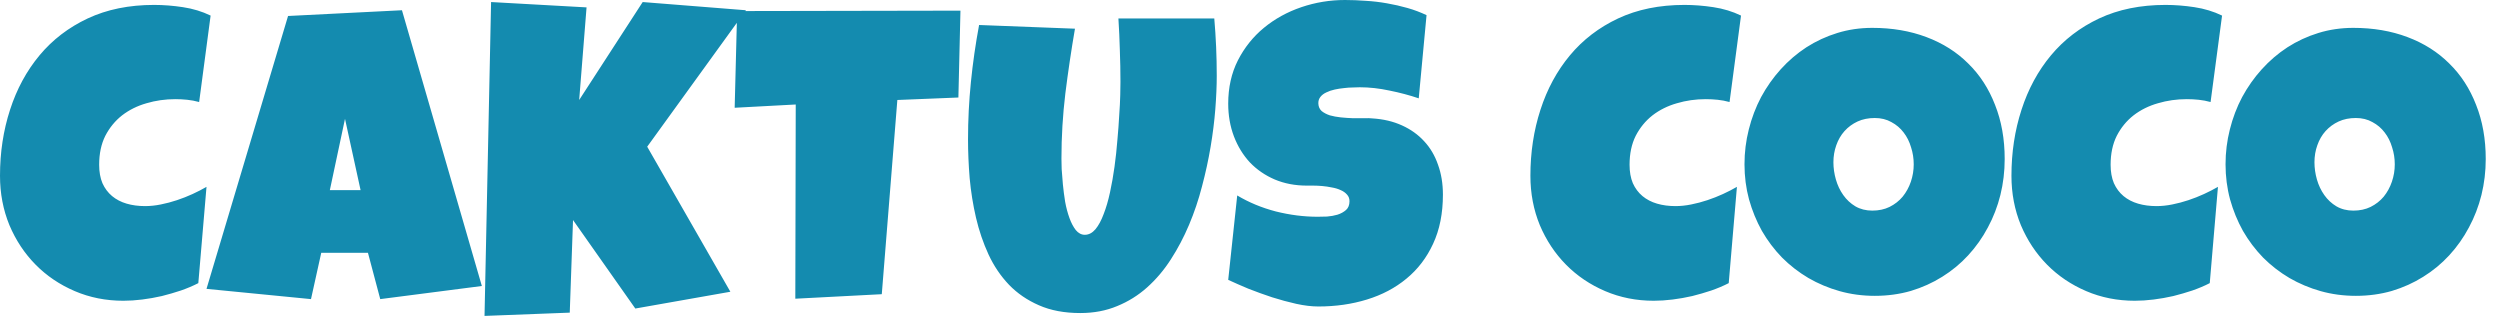 <svg width="143" height="19" viewBox="0 0 143 19" fill="none" xmlns="http://www.w3.org/2000/svg">
<path d="M12.047 0.891L11.391 5.836C11.164 5.773 10.938 5.73 10.711 5.707C10.484 5.684 10.258 5.672 10.031 5.672C9.453 5.672 8.902 5.75 8.379 5.906C7.855 6.055 7.391 6.285 6.984 6.598C6.586 6.91 6.266 7.301 6.023 7.77C5.789 8.238 5.672 8.789 5.672 9.422C5.672 9.828 5.734 10.18 5.859 10.477C5.992 10.773 6.176 11.02 6.41 11.215C6.645 11.41 6.922 11.555 7.242 11.648C7.562 11.742 7.914 11.789 8.297 11.789C8.586 11.789 8.887 11.758 9.199 11.695C9.512 11.633 9.82 11.551 10.125 11.449C10.43 11.348 10.726 11.23 11.016 11.098C11.305 10.965 11.57 10.828 11.812 10.688L11.344 16.195C11.039 16.352 10.707 16.492 10.348 16.617C9.996 16.734 9.633 16.84 9.258 16.934C8.883 17.02 8.508 17.086 8.133 17.133C7.758 17.18 7.398 17.203 7.055 17.203C6.062 17.203 5.137 17.02 4.277 16.652C3.418 16.285 2.672 15.781 2.039 15.141C1.406 14.5 0.906 13.746 0.539 12.879C0.18 12.004 0 11.062 0 10.055C0 8.719 0.191 7.461 0.574 6.281C0.957 5.094 1.52 4.055 2.262 3.164C3.004 2.273 3.922 1.57 5.016 1.055C6.117 0.539 7.383 0.281 8.812 0.281C9.352 0.281 9.902 0.324 10.465 0.41C11.035 0.496 11.562 0.656 12.047 0.891ZM27.562 16.359L21.75 17.109L21.047 14.461H18.375L17.789 17.109L11.812 16.523L16.477 0.914L22.992 0.586L27.562 16.359ZM20.625 10.875L19.734 6.797L18.867 10.875H20.625ZM42.668 0.586L37.02 8.391L41.777 16.688L36.34 17.648L32.777 12.586L32.59 17.883L27.715 18.07L28.09 0.117L33.551 0.422L33.129 5.719L36.762 0.117L42.668 0.586ZM54.938 0.609L54.82 5.578L51.328 5.719L50.438 16.828L45.492 17.086L45.516 5.977L42.023 6.164L42.164 0.633L54.938 0.609ZM69.598 4.336C69.598 4.914 69.57 5.551 69.516 6.246C69.461 6.941 69.371 7.66 69.246 8.402C69.121 9.145 68.957 9.898 68.754 10.664C68.559 11.422 68.312 12.152 68.016 12.855C67.719 13.559 67.371 14.219 66.973 14.836C66.582 15.445 66.129 15.98 65.613 16.441C65.105 16.895 64.535 17.25 63.902 17.508C63.27 17.773 62.566 17.906 61.793 17.906C60.887 17.906 60.098 17.758 59.426 17.461C58.762 17.172 58.191 16.781 57.715 16.289C57.238 15.789 56.848 15.211 56.543 14.555C56.238 13.891 56 13.191 55.828 12.457C55.656 11.715 55.535 10.961 55.465 10.195C55.402 9.422 55.371 8.68 55.371 7.969C55.371 6.875 55.426 5.785 55.535 4.699C55.645 3.605 55.801 2.516 56.004 1.43L61.488 1.641C61.277 2.867 61.094 4.102 60.938 5.344C60.789 6.578 60.715 7.82 60.715 9.07C60.715 9.203 60.719 9.402 60.727 9.668C60.742 9.926 60.766 10.219 60.797 10.547C60.828 10.867 60.871 11.199 60.926 11.543C60.988 11.879 61.07 12.188 61.172 12.469C61.273 12.75 61.395 12.98 61.535 13.16C61.684 13.34 61.855 13.43 62.051 13.43C62.277 13.43 62.48 13.324 62.66 13.113C62.84 12.895 62.996 12.605 63.129 12.246C63.27 11.887 63.391 11.473 63.492 11.004C63.594 10.535 63.68 10.047 63.75 9.539C63.82 9.031 63.875 8.523 63.914 8.016C63.961 7.508 63.996 7.035 64.019 6.598C64.051 6.16 64.07 5.773 64.078 5.438C64.086 5.102 64.09 4.852 64.09 4.688C64.09 4.078 64.078 3.473 64.055 2.871C64.039 2.262 64.012 1.656 63.973 1.055H69.457C69.551 2.133 69.598 3.227 69.598 4.336ZM82.535 11.133C82.535 12.203 82.348 13.141 81.973 13.945C81.605 14.742 81.098 15.406 80.449 15.938C79.809 16.469 79.055 16.867 78.188 17.133C77.328 17.398 76.402 17.531 75.41 17.531C75.027 17.531 74.605 17.48 74.144 17.379C73.691 17.277 73.23 17.152 72.762 17.004C72.293 16.848 71.84 16.684 71.402 16.512C70.973 16.332 70.59 16.164 70.254 16.008L70.769 11.18C71.434 11.578 72.168 11.883 72.973 12.094C73.785 12.297 74.582 12.398 75.363 12.398C75.512 12.398 75.691 12.395 75.902 12.387C76.113 12.371 76.312 12.336 76.5 12.281C76.695 12.219 76.859 12.129 76.992 12.012C77.125 11.895 77.191 11.727 77.191 11.508C77.191 11.359 77.144 11.234 77.051 11.133C76.957 11.023 76.836 10.938 76.688 10.875C76.539 10.805 76.371 10.754 76.184 10.723C75.996 10.684 75.812 10.656 75.633 10.641C75.453 10.625 75.285 10.617 75.129 10.617C74.973 10.617 74.848 10.617 74.754 10.617C74.082 10.617 73.469 10.5 72.914 10.266C72.367 10.031 71.894 9.707 71.496 9.293C71.105 8.871 70.801 8.375 70.582 7.805C70.363 7.227 70.254 6.602 70.254 5.93C70.254 5.008 70.438 4.184 70.805 3.457C71.18 2.723 71.676 2.102 72.293 1.594C72.918 1.078 73.633 0.684 74.438 0.41C75.242 0.137 76.074 0 76.934 0C77.316 0 77.711 0.016 78.117 0.047C78.523 0.07 78.926 0.117 79.324 0.188C79.73 0.258 80.125 0.348 80.508 0.457C80.891 0.566 81.254 0.703 81.598 0.867L81.152 5.625C80.621 5.445 80.062 5.297 79.477 5.18C78.898 5.055 78.332 4.992 77.777 4.992C77.676 4.992 77.543 4.996 77.379 5.004C77.223 5.004 77.055 5.016 76.875 5.039C76.703 5.055 76.527 5.082 76.348 5.121C76.168 5.16 76.008 5.215 75.867 5.285C75.727 5.348 75.613 5.434 75.527 5.543C75.441 5.652 75.402 5.781 75.41 5.93C75.418 6.102 75.48 6.242 75.598 6.352C75.723 6.453 75.879 6.535 76.066 6.598C76.262 6.652 76.473 6.691 76.699 6.715C76.934 6.738 77.164 6.754 77.391 6.762C77.617 6.762 77.828 6.762 78.023 6.762C78.219 6.754 78.379 6.758 78.504 6.773C79.129 6.812 79.691 6.945 80.191 7.172C80.691 7.398 81.113 7.699 81.457 8.074C81.809 8.449 82.074 8.898 82.254 9.422C82.441 9.937 82.535 10.508 82.535 11.133ZM99.586 0.891L98.93 5.836C98.703 5.773 98.477 5.73 98.25 5.707C98.023 5.684 97.797 5.672 97.57 5.672C96.992 5.672 96.441 5.75 95.918 5.906C95.394 6.055 94.93 6.285 94.523 6.598C94.125 6.91 93.805 7.301 93.562 7.77C93.328 8.238 93.211 8.789 93.211 9.422C93.211 9.828 93.273 10.18 93.398 10.477C93.531 10.773 93.715 11.02 93.949 11.215C94.184 11.41 94.461 11.555 94.781 11.648C95.102 11.742 95.453 11.789 95.836 11.789C96.125 11.789 96.426 11.758 96.738 11.695C97.051 11.633 97.359 11.551 97.664 11.449C97.969 11.348 98.266 11.23 98.555 11.098C98.844 10.965 99.109 10.828 99.352 10.688L98.883 16.195C98.578 16.352 98.246 16.492 97.887 16.617C97.535 16.734 97.172 16.84 96.797 16.934C96.422 17.02 96.047 17.086 95.672 17.133C95.297 17.18 94.938 17.203 94.594 17.203C93.602 17.203 92.676 17.02 91.816 16.652C90.957 16.285 90.211 15.781 89.578 15.141C88.945 14.5 88.445 13.746 88.078 12.879C87.719 12.004 87.539 11.062 87.539 10.055C87.539 8.719 87.73 7.461 88.113 6.281C88.496 5.094 89.059 4.055 89.801 3.164C90.543 2.273 91.461 1.57 92.555 1.055C93.656 0.539 94.922 0.281 96.352 0.281C96.891 0.281 97.441 0.324 98.004 0.41C98.574 0.496 99.102 0.656 99.586 0.891ZM114.668 9.094C114.668 9.805 114.586 10.492 114.422 11.156C114.258 11.812 114.02 12.43 113.707 13.008C113.402 13.586 113.027 14.117 112.582 14.602C112.145 15.078 111.648 15.488 111.094 15.832C110.547 16.176 109.949 16.445 109.301 16.641C108.652 16.828 107.965 16.922 107.238 16.922C106.535 16.922 105.863 16.832 105.223 16.652C104.59 16.473 103.996 16.223 103.441 15.902C102.887 15.574 102.383 15.184 101.93 14.73C101.484 14.27 101.102 13.762 100.781 13.207C100.469 12.645 100.223 12.043 100.043 11.402C99.871 10.762 99.785 10.094 99.785 9.398C99.785 8.719 99.867 8.055 100.031 7.406C100.195 6.75 100.43 6.133 100.734 5.555C101.047 4.977 101.422 4.445 101.859 3.961C102.297 3.477 102.785 3.059 103.324 2.707C103.871 2.355 104.461 2.082 105.094 1.887C105.727 1.691 106.395 1.594 107.098 1.594C108.231 1.594 109.262 1.77 110.191 2.121C111.129 2.473 111.926 2.977 112.582 3.633C113.246 4.281 113.758 5.07 114.117 6C114.484 6.922 114.668 7.953 114.668 9.094ZM109.465 9.398C109.465 9.062 109.414 8.738 109.313 8.426C109.219 8.105 109.078 7.824 108.891 7.582C108.703 7.332 108.469 7.133 108.188 6.984C107.914 6.828 107.598 6.75 107.238 6.75C106.871 6.75 106.543 6.816 106.254 6.949C105.965 7.082 105.715 7.266 105.504 7.5C105.301 7.727 105.145 7.996 105.035 8.309C104.926 8.613 104.871 8.938 104.871 9.281C104.871 9.609 104.918 9.937 105.012 10.266C105.106 10.594 105.246 10.891 105.434 11.156C105.621 11.422 105.852 11.637 106.125 11.801C106.406 11.965 106.731 12.047 107.098 12.047C107.465 12.047 107.793 11.977 108.082 11.836C108.379 11.688 108.629 11.492 108.832 11.25C109.035 11 109.191 10.715 109.301 10.395C109.41 10.074 109.465 9.742 109.465 9.398ZM127.102 0.891L126.445 5.836C126.219 5.773 125.992 5.73 125.766 5.707C125.539 5.684 125.313 5.672 125.086 5.672C124.508 5.672 123.957 5.75 123.434 5.906C122.91 6.055 122.445 6.285 122.039 6.598C121.641 6.91 121.32 7.301 121.078 7.77C120.844 8.238 120.727 8.789 120.727 9.422C120.727 9.828 120.789 10.18 120.914 10.477C121.047 10.773 121.231 11.02 121.465 11.215C121.699 11.41 121.977 11.555 122.297 11.648C122.617 11.742 122.969 11.789 123.352 11.789C123.641 11.789 123.941 11.758 124.254 11.695C124.566 11.633 124.875 11.551 125.18 11.449C125.484 11.348 125.781 11.23 126.07 11.098C126.359 10.965 126.625 10.828 126.867 10.688L126.398 16.195C126.094 16.352 125.762 16.492 125.402 16.617C125.051 16.734 124.688 16.84 124.313 16.934C123.938 17.02 123.563 17.086 123.188 17.133C122.813 17.18 122.453 17.203 122.109 17.203C121.117 17.203 120.191 17.02 119.332 16.652C118.473 16.285 117.727 15.781 117.094 15.141C116.461 14.5 115.961 13.746 115.594 12.879C115.234 12.004 115.055 11.062 115.055 10.055C115.055 8.719 115.246 7.461 115.629 6.281C116.012 5.094 116.574 4.055 117.316 3.164C118.059 2.273 118.977 1.57 120.07 1.055C121.172 0.539 122.438 0.281 123.867 0.281C124.406 0.281 124.957 0.324 125.52 0.41C126.09 0.496 126.617 0.656 127.102 0.891ZM142.184 9.094C142.184 9.805 142.102 10.492 141.938 11.156C141.774 11.812 141.535 12.43 141.223 13.008C140.918 13.586 140.543 14.117 140.098 14.602C139.66 15.078 139.164 15.488 138.609 15.832C138.063 16.176 137.465 16.445 136.816 16.641C136.168 16.828 135.481 16.922 134.754 16.922C134.051 16.922 133.379 16.832 132.738 16.652C132.106 16.473 131.512 16.223 130.957 15.902C130.402 15.574 129.898 15.184 129.445 14.73C129 14.27 128.617 13.762 128.297 13.207C127.984 12.645 127.738 12.043 127.559 11.402C127.387 10.762 127.301 10.094 127.301 9.398C127.301 8.719 127.383 8.055 127.547 7.406C127.711 6.75 127.945 6.133 128.25 5.555C128.563 4.977 128.938 4.445 129.375 3.961C129.813 3.477 130.301 3.059 130.84 2.707C131.387 2.355 131.977 2.082 132.609 1.887C133.242 1.691 133.91 1.594 134.613 1.594C135.746 1.594 136.777 1.77 137.707 2.121C138.645 2.473 139.441 2.977 140.098 3.633C140.762 4.281 141.274 5.07 141.633 6C142 6.922 142.184 7.953 142.184 9.094ZM136.981 9.398C136.981 9.062 136.93 8.738 136.828 8.426C136.734 8.105 136.594 7.824 136.406 7.582C136.219 7.332 135.984 7.133 135.703 6.984C135.43 6.828 135.113 6.75 134.754 6.75C134.387 6.75 134.059 6.816 133.77 6.949C133.481 7.082 133.231 7.266 133.02 7.5C132.816 7.727 132.66 7.996 132.551 8.309C132.441 8.613 132.387 8.938 132.387 9.281C132.387 9.609 132.434 9.937 132.527 10.266C132.621 10.594 132.762 10.891 132.949 11.156C133.137 11.422 133.367 11.637 133.641 11.801C133.922 11.965 134.246 12.047 134.613 12.047C134.981 12.047 135.309 11.977 135.598 11.836C135.895 11.688 136.145 11.492 136.348 11.25C136.551 11 136.707 10.715 136.816 10.395C136.926 10.074 136.981 9.742 136.981 9.398Z" fill="#148BAF"/>
</svg>
